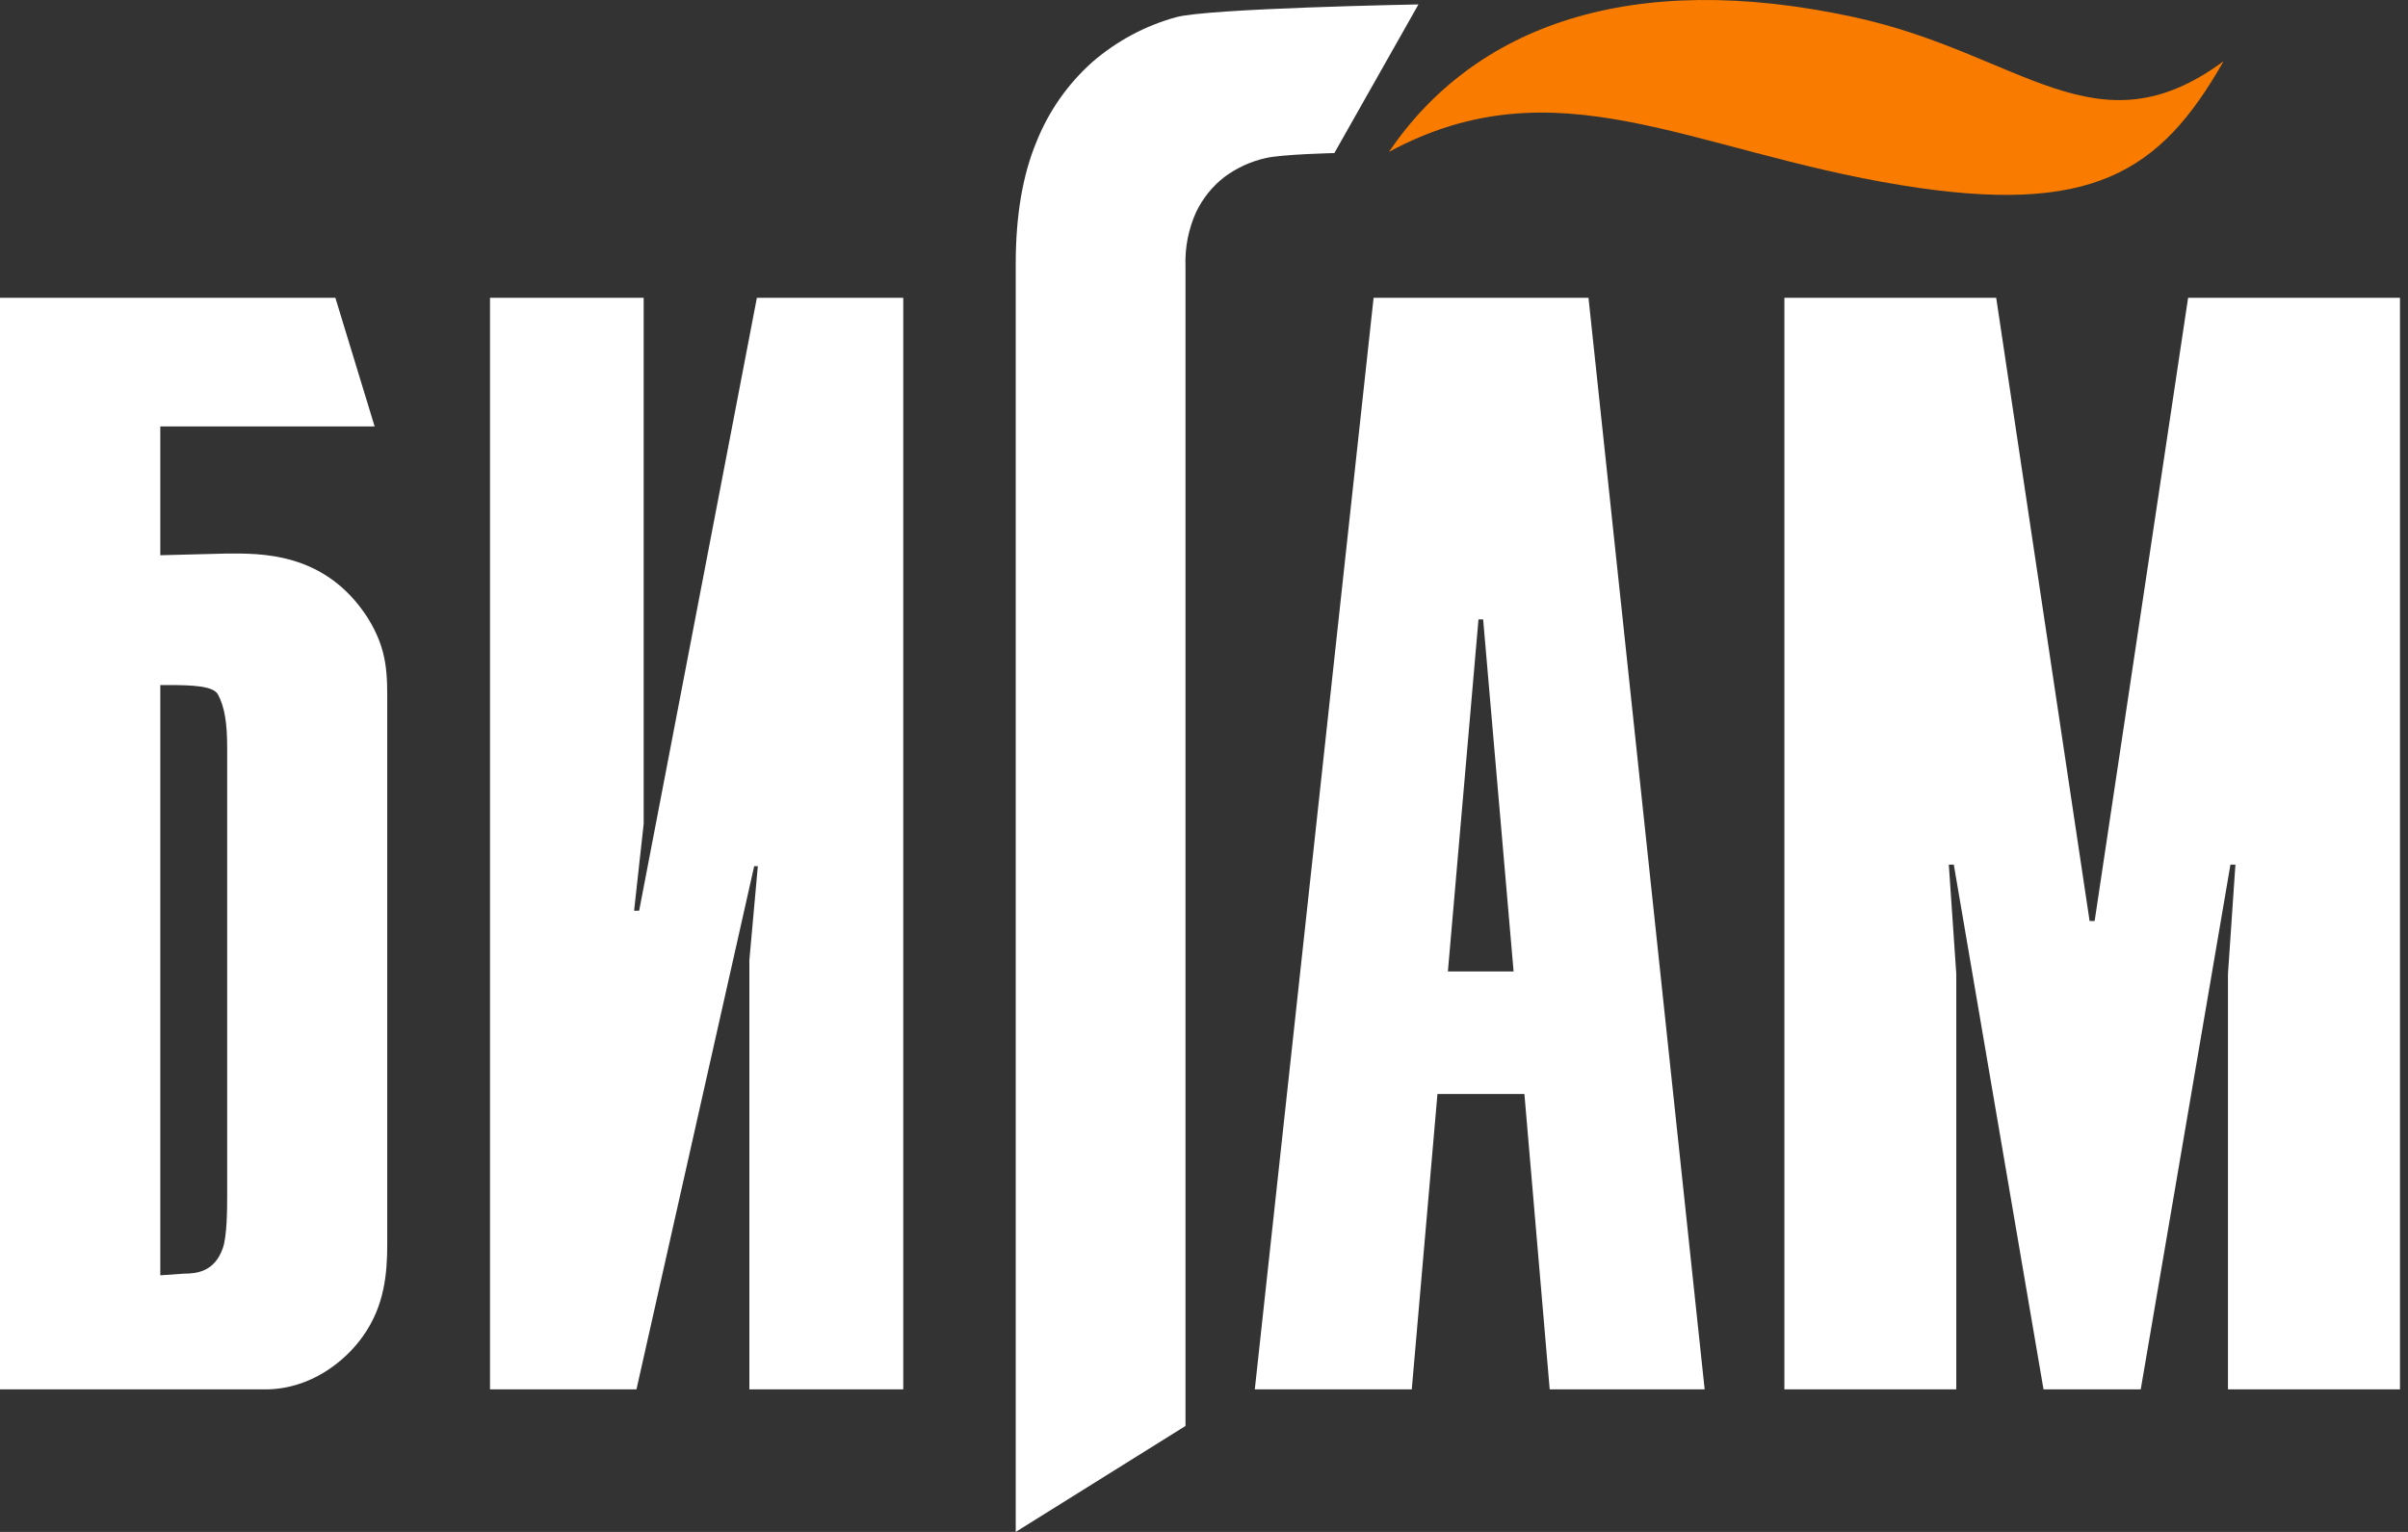 <svg width="220" height="140" viewBox="0 0 220 140" fill="none" xmlns="http://www.w3.org/2000/svg">
<rect x="0" y="0" width="220" height="140" fill="#333333" stroke="none"/>
<path d="M126.893 13.885C134.714 2.358 148.99 -2.849 169.346 1.555C184.712 4.876 191.499 14.212 203.152 5.591C197.364 15.776 191.115 19.75 173.71 16.927C154.332 13.771 142.198 5.616 126.888 13.885H126.893Z" fill="#F97C00"/>
<path d="M14.644 116.541V62.607H15.367C17.697 62.607 19.464 62.7 19.91 63.457C20.545 64.648 20.755 66.161 20.755 68.327V109.256C20.755 110.339 20.755 113.044 20.335 114.126C19.587 116.199 18.005 116.396 16.837 116.396L14.67 116.546L14.644 116.541ZM0 27.216V126.975H24.233C28.377 126.975 31.558 124.385 33.151 122.126C35.164 119.313 35.379 116.282 35.379 113.686V64.648C35.379 61.731 35.482 59.467 33.571 56.426C29.647 50.37 23.706 50.587 20.73 50.587L14.644 50.743V38.971H34.227L30.641 27.216H0Z" fill="white"/>
<path d="M44.768 126.975V27.216H58.808V75.29L57.932 83.232H58.393L69.15 27.216H82.524V126.975H68.464V87.745L69.237 79.16H68.904L58.148 126.975H44.768Z" fill="white"/>
<path d="M195.582 126.975L203.777 79.02H204.233L203.552 89.004V126.975H219.267V27.216H199.91L191.371 84.17H190.91L182.377 27.216H163.025V126.975H178.73V89.004L178.048 79.02H178.504L186.7 126.975H195.582Z" fill="white"/>
<path d="M141.584 126.975H155.741L145.128 27.216H125.495L114.641 126.975H128.983L131.329 99.982H139.273L141.584 126.975ZM132.282 88.781L135.078 56.607H135.503L138.285 88.781H132.282Z" fill="white"/>
<path d="M121.909 13.989C121.909 13.989 117.14 14.098 115.665 14.44C114.283 14.744 112.981 15.341 111.844 16.191C110.758 17.039 109.882 18.129 109.283 19.377C108.582 20.924 108.249 22.614 108.309 24.314V130.317L92.799 140V24.112C92.799 19.726 93.426 16.021 94.679 12.999C95.801 10.171 97.566 7.651 99.832 5.642C102.036 3.74 104.628 2.353 107.423 1.58C110.271 0.757 129.592 0.404 129.592 0.404L121.909 13.989Z" fill="white"/>
</svg>

